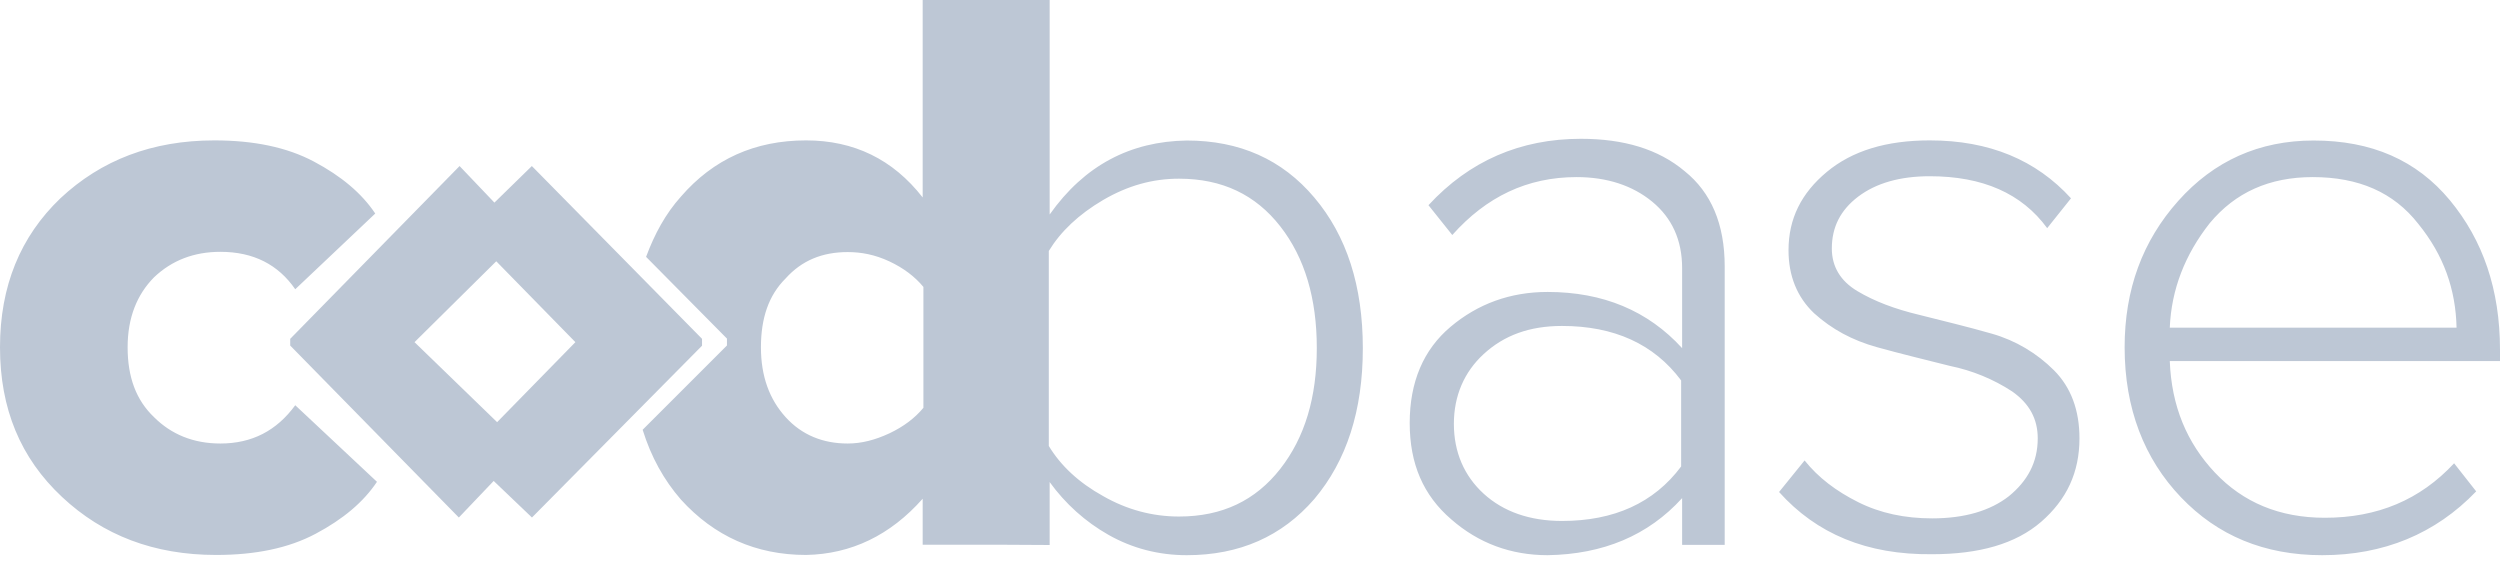 <svg width="160" height="36" viewBox="0 0 160 36" fill="none" xmlns="http://www.w3.org/2000/svg">
<path d="M138.866 20.971H157.22C157.165 18.52 156.403 16.337 154.77 14.326C153.191 12.307 150.953 11.334 148.015 11.334C145.235 11.334 143.06 12.315 141.426 14.279C139.84 16.29 138.968 18.52 138.866 20.971ZM135.976 22.227C135.976 18.52 137.122 15.418 139.408 12.857C141.693 10.297 144.583 8.993 148.07 8.993C151.777 8.993 154.66 10.25 156.788 12.81C158.908 15.371 160 18.528 160 22.4V23.107H138.866C138.976 25.997 139.958 28.338 141.756 30.247C143.555 32.155 145.895 33.137 148.785 33.137C152.162 33.137 154.887 31.99 157.063 29.65L158.476 31.448C155.861 34.174 152.539 35.532 148.62 35.532C144.913 35.532 141.921 34.276 139.581 31.825C137.232 29.367 135.976 26.147 135.976 22.227ZM48.7 22.227C48.7 24.081 49.242 25.55 50.279 26.696C51.316 27.843 52.674 28.385 54.253 28.385C55.124 28.385 55.996 28.165 56.923 27.733C57.85 27.293 58.556 26.751 59.098 26.099V18.363C58.556 17.711 57.842 17.161 56.923 16.73C55.996 16.297 55.124 16.133 54.253 16.133C52.619 16.133 51.308 16.674 50.279 17.821C49.187 18.905 48.7 20.374 48.7 22.227ZM113.86 31.488L115.494 29.469C116.365 30.561 117.512 31.433 118.926 32.139C120.339 32.846 121.918 33.176 123.661 33.176C125.735 33.176 127.368 32.689 128.562 31.762C129.764 30.781 130.415 29.587 130.415 28.055C130.415 26.799 129.874 25.825 128.782 25.055C127.572 24.262 126.222 23.712 124.808 23.421C123.284 23.036 121.706 22.659 120.127 22.22C118.549 21.78 117.237 21.073 116.098 20.044C115.007 19.007 114.465 17.648 114.465 16.015C114.465 13.996 115.282 12.363 116.915 11.004C118.549 9.645 120.732 8.985 123.504 8.985C127.321 8.985 130.313 10.242 132.544 12.692L131.02 14.601C129.387 12.37 126.881 11.279 123.504 11.279C121.596 11.279 120.072 11.719 118.926 12.582C117.779 13.454 117.237 14.546 117.237 15.905C117.237 17.052 117.779 17.978 118.871 18.63C119.962 19.282 121.266 19.777 122.845 20.154C124.368 20.539 125.947 20.916 127.478 21.356C129.002 21.788 130.368 22.612 131.452 23.696C132.544 24.788 133.086 26.257 133.086 28.055C133.086 30.231 132.269 31.974 130.635 33.396C129.002 34.81 126.661 35.47 123.661 35.47C119.468 35.517 116.255 34.158 113.86 31.488ZM93.048 27.128C93.048 28.927 93.7 30.451 94.956 31.598C96.213 32.744 97.901 33.341 99.967 33.341C103.289 33.341 105.849 32.194 107.593 29.854V24.348C105.849 22.008 103.289 20.861 99.967 20.861C97.894 20.861 96.26 21.458 94.956 22.659C93.708 23.806 93.048 25.33 93.048 27.128ZM3.864 12.692C6.479 10.242 9.746 8.985 13.72 8.985C16.226 8.985 18.354 9.417 20.097 10.344C21.841 11.271 23.145 12.363 24.016 13.666L18.896 18.512C17.804 16.934 16.226 16.117 14.105 16.117C12.417 16.117 11.003 16.659 9.856 17.75C8.772 18.85 8.168 20.319 8.168 22.227C8.168 24.136 8.71 25.605 9.856 26.696C10.948 27.788 12.362 28.385 14.105 28.385C16.123 28.385 17.702 27.568 18.896 25.935L24.126 30.836C23.255 32.139 21.951 33.231 20.207 34.158C18.464 35.085 16.343 35.517 13.83 35.517C9.856 35.517 6.589 34.26 3.974 31.809C1.304 29.312 0 26.147 0 22.227C0 18.308 1.304 15.143 3.864 12.692ZM90.221 27.073C90.221 24.458 91.092 22.384 92.836 20.916C94.579 19.447 96.653 18.685 99.048 18.685C102.59 18.685 105.472 19.887 107.656 22.282V17.161C107.656 15.363 107.004 13.949 105.747 12.912C104.491 11.876 102.857 11.334 100.902 11.334C97.745 11.334 95.129 12.59 92.946 15.041L91.422 13.132C94.037 10.297 97.305 8.883 101.176 8.883C103.902 8.883 106.132 9.535 107.821 10.957C109.509 12.315 110.381 14.334 110.381 17.059V34.873H107.656V31.88C105.48 34.276 102.59 35.477 99.048 35.532C96.708 35.532 94.634 34.771 92.891 33.247C91.092 31.707 90.221 29.689 90.221 27.073ZM67.123 28.542C67.885 29.799 69.032 30.883 70.61 31.755C72.134 32.626 73.767 33.058 75.456 33.058C78.236 33.058 80.357 32.022 81.935 30.011C83.514 27.992 84.275 25.432 84.275 22.274C84.275 19.117 83.514 16.502 81.935 14.483C80.357 12.465 78.228 11.436 75.456 11.436C73.767 11.436 72.189 11.876 70.61 12.794C69.032 13.721 67.885 14.813 67.123 16.062V28.542ZM43.58 12.582C45.653 10.187 48.315 8.985 51.59 8.985C54.638 8.985 57.143 10.187 59.051 12.637V0H67.062V34.865H59.051V31.919C56.978 34.26 54.473 35.462 51.59 35.517C48.378 35.517 45.708 34.315 43.58 31.974C42.488 30.718 41.671 29.249 41.129 27.505L46.525 22.11V21.67L41.349 16.439C41.891 14.978 42.598 13.674 43.58 12.582ZM64.453 34.865V0H67.178V13.729C69.409 10.572 72.354 9.048 75.951 8.993C79.328 8.993 82.053 10.195 84.118 12.645C86.192 15.096 87.221 18.308 87.221 22.29C87.221 26.272 86.184 29.485 84.118 31.935C82.045 34.331 79.328 35.532 75.951 35.532C74.152 35.532 72.464 35.093 70.94 34.229C69.456 33.388 68.176 32.234 67.178 30.851V34.88L64.453 34.865Z" fill="#BDC7D5"/>
<path d="M31.595 30.781L29.365 33.121L18.574 22.117V21.685L29.412 10.627L31.642 12.967L34.038 10.627L44.93 21.685V22.125L34.045 33.121L31.595 30.781ZM31.76 16.722L26.529 21.898L31.815 27.018L36.825 21.898L31.76 16.722Z" fill="#BDC7D5"/>
</svg>
